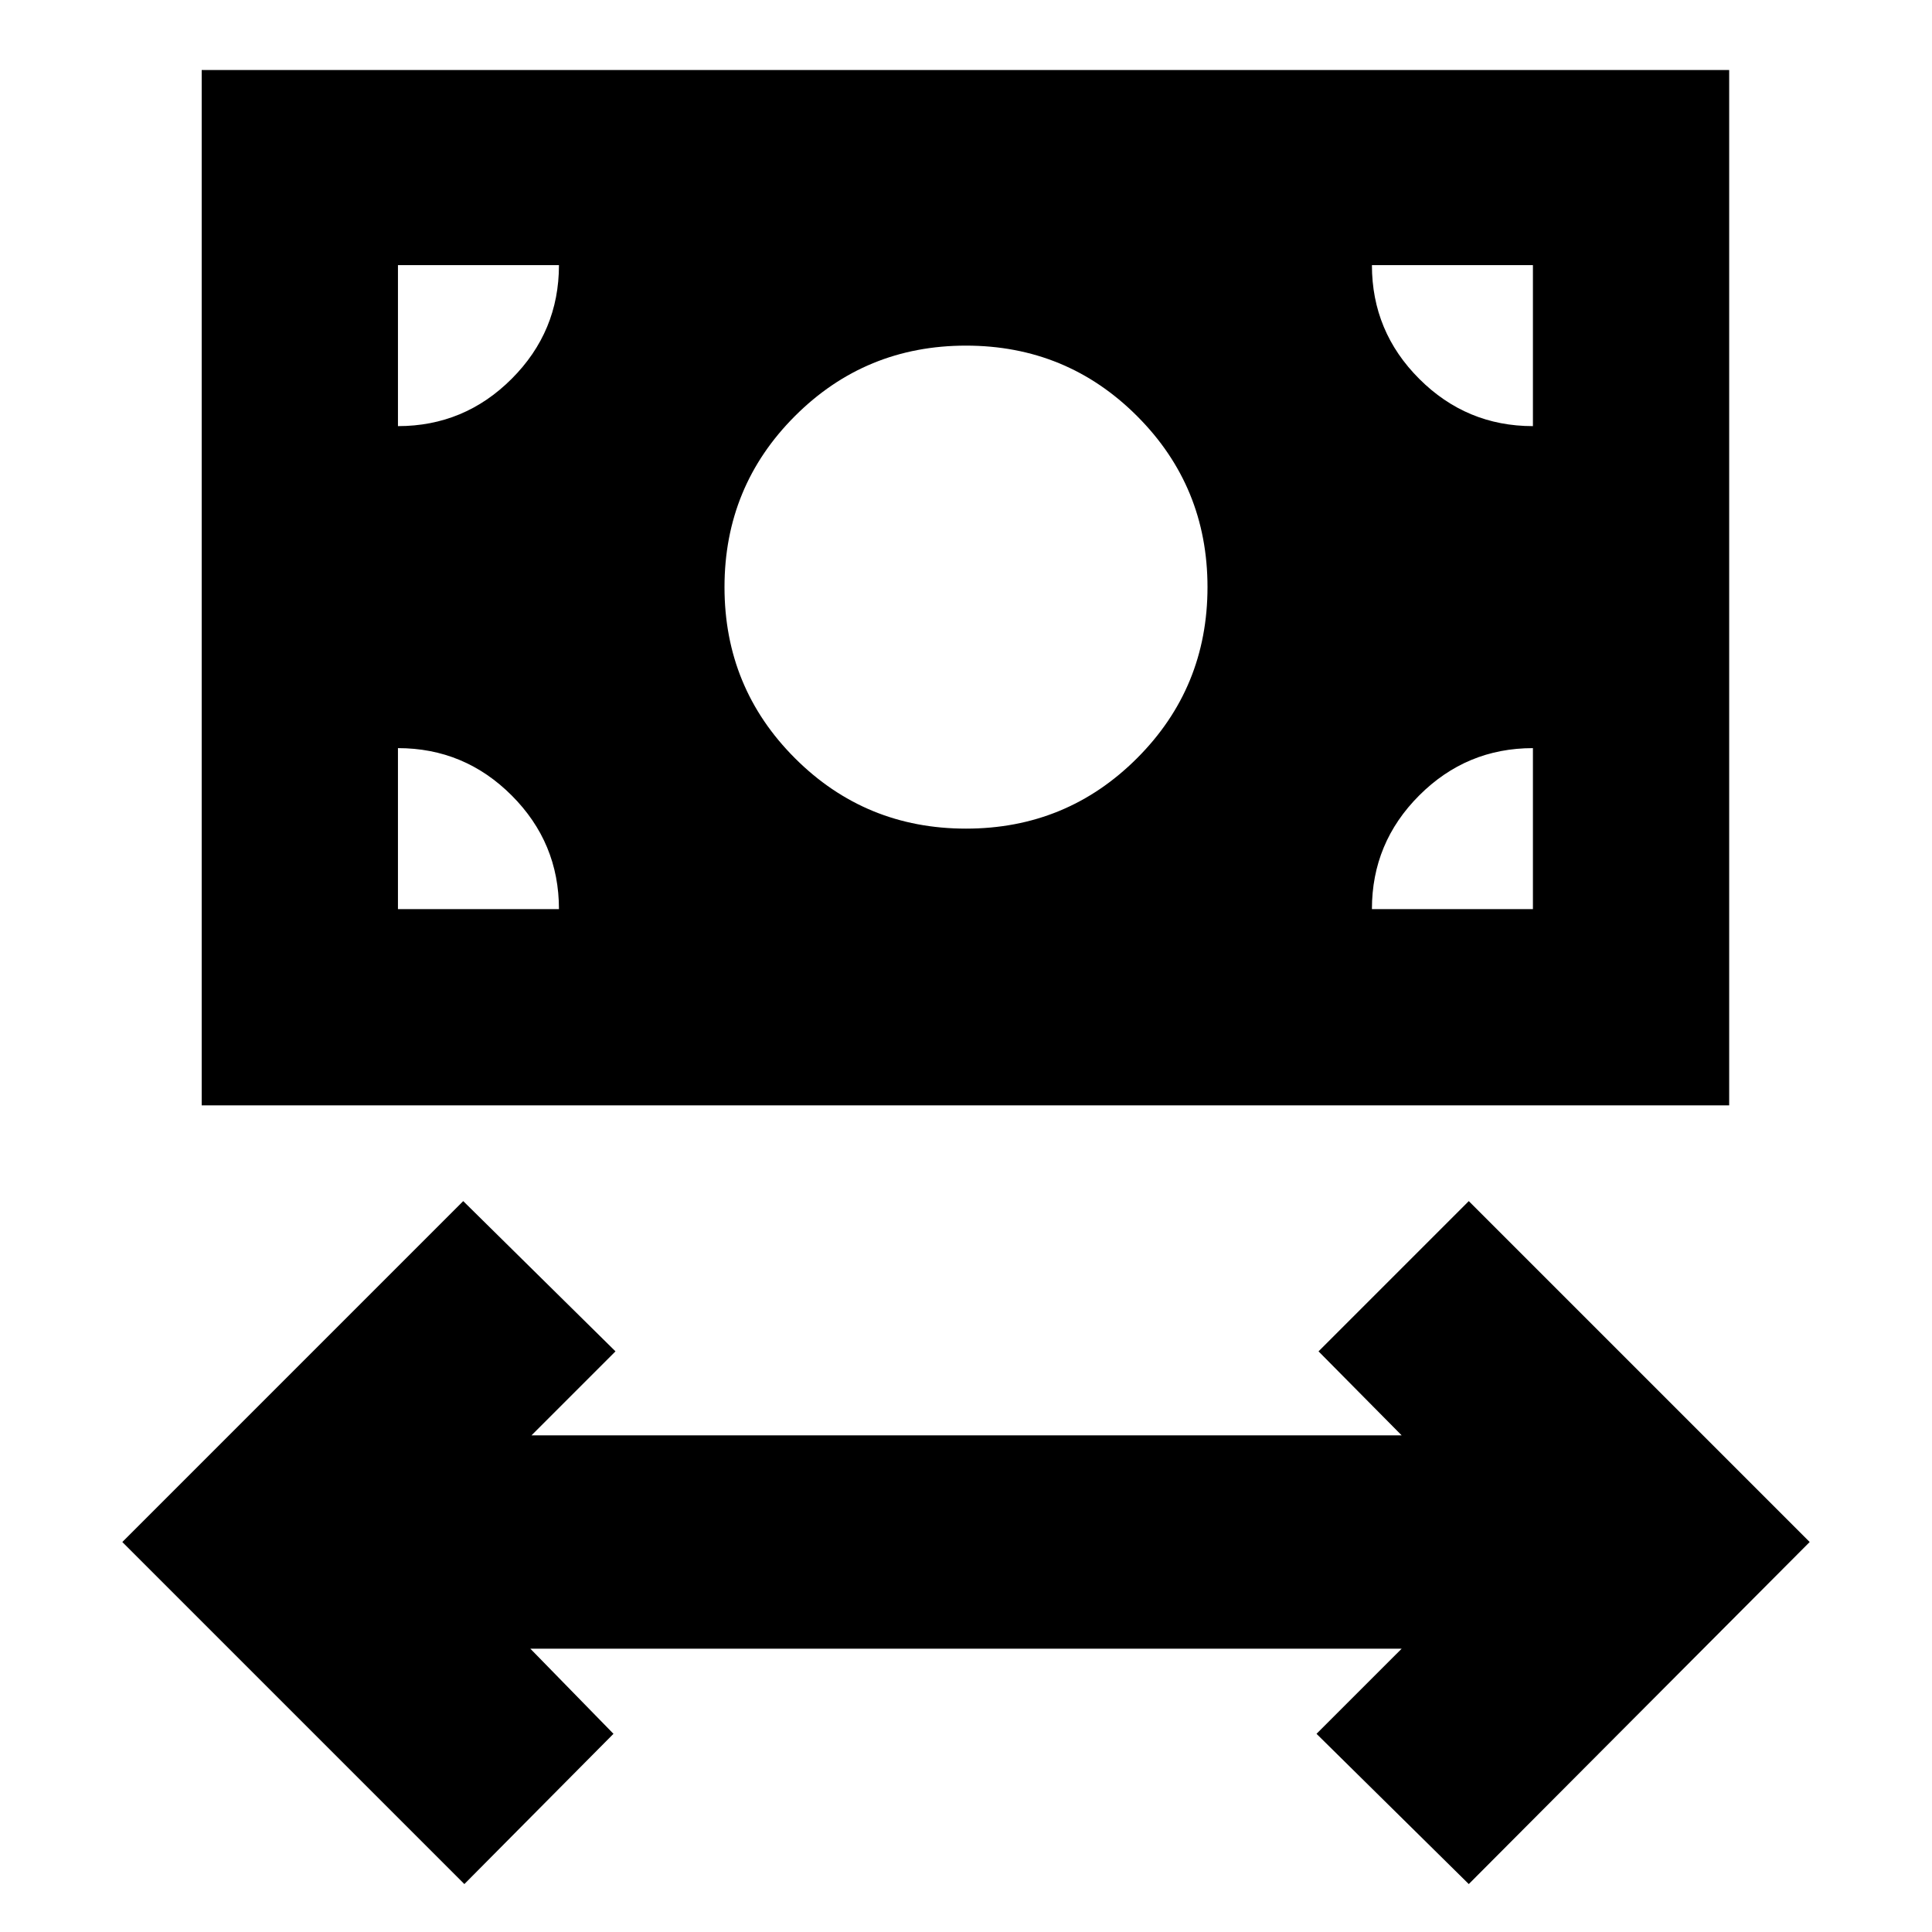<svg xmlns="http://www.w3.org/2000/svg" height="24" viewBox="0 -960 960 960" width="24"><path d="M230.74-23.82 60.78-193.78l169.39-169.4 75.66 74.66-41.74 41.74h432.39l-41.31-41.74 74.66-74.66 169.39 169.4L729.83-23.82l-75.66-74.66 42.31-42.3H263.52l41.31 42.3-74.09 74.66ZM100.22-410.74v-514.48h759v514.48h-759ZM480-548.26q50 0 85-35t35-85q0-50-35-85t-85-35q-50 0-85 35t-35 85q0 50 35 85t85 35Zm-282.26 40h80q0-33-23.5-56.5t-56.5-23.5v80Zm483.96 0h80v-80q-33 0-56.5 23.5t-23.5 56.5Zm80-240v-80h-80q0 33 23.5 56.5t56.5 23.5Zm-563.96 0q33 0 56.5-23.5t23.5-56.5h-80v80Z"/></svg>